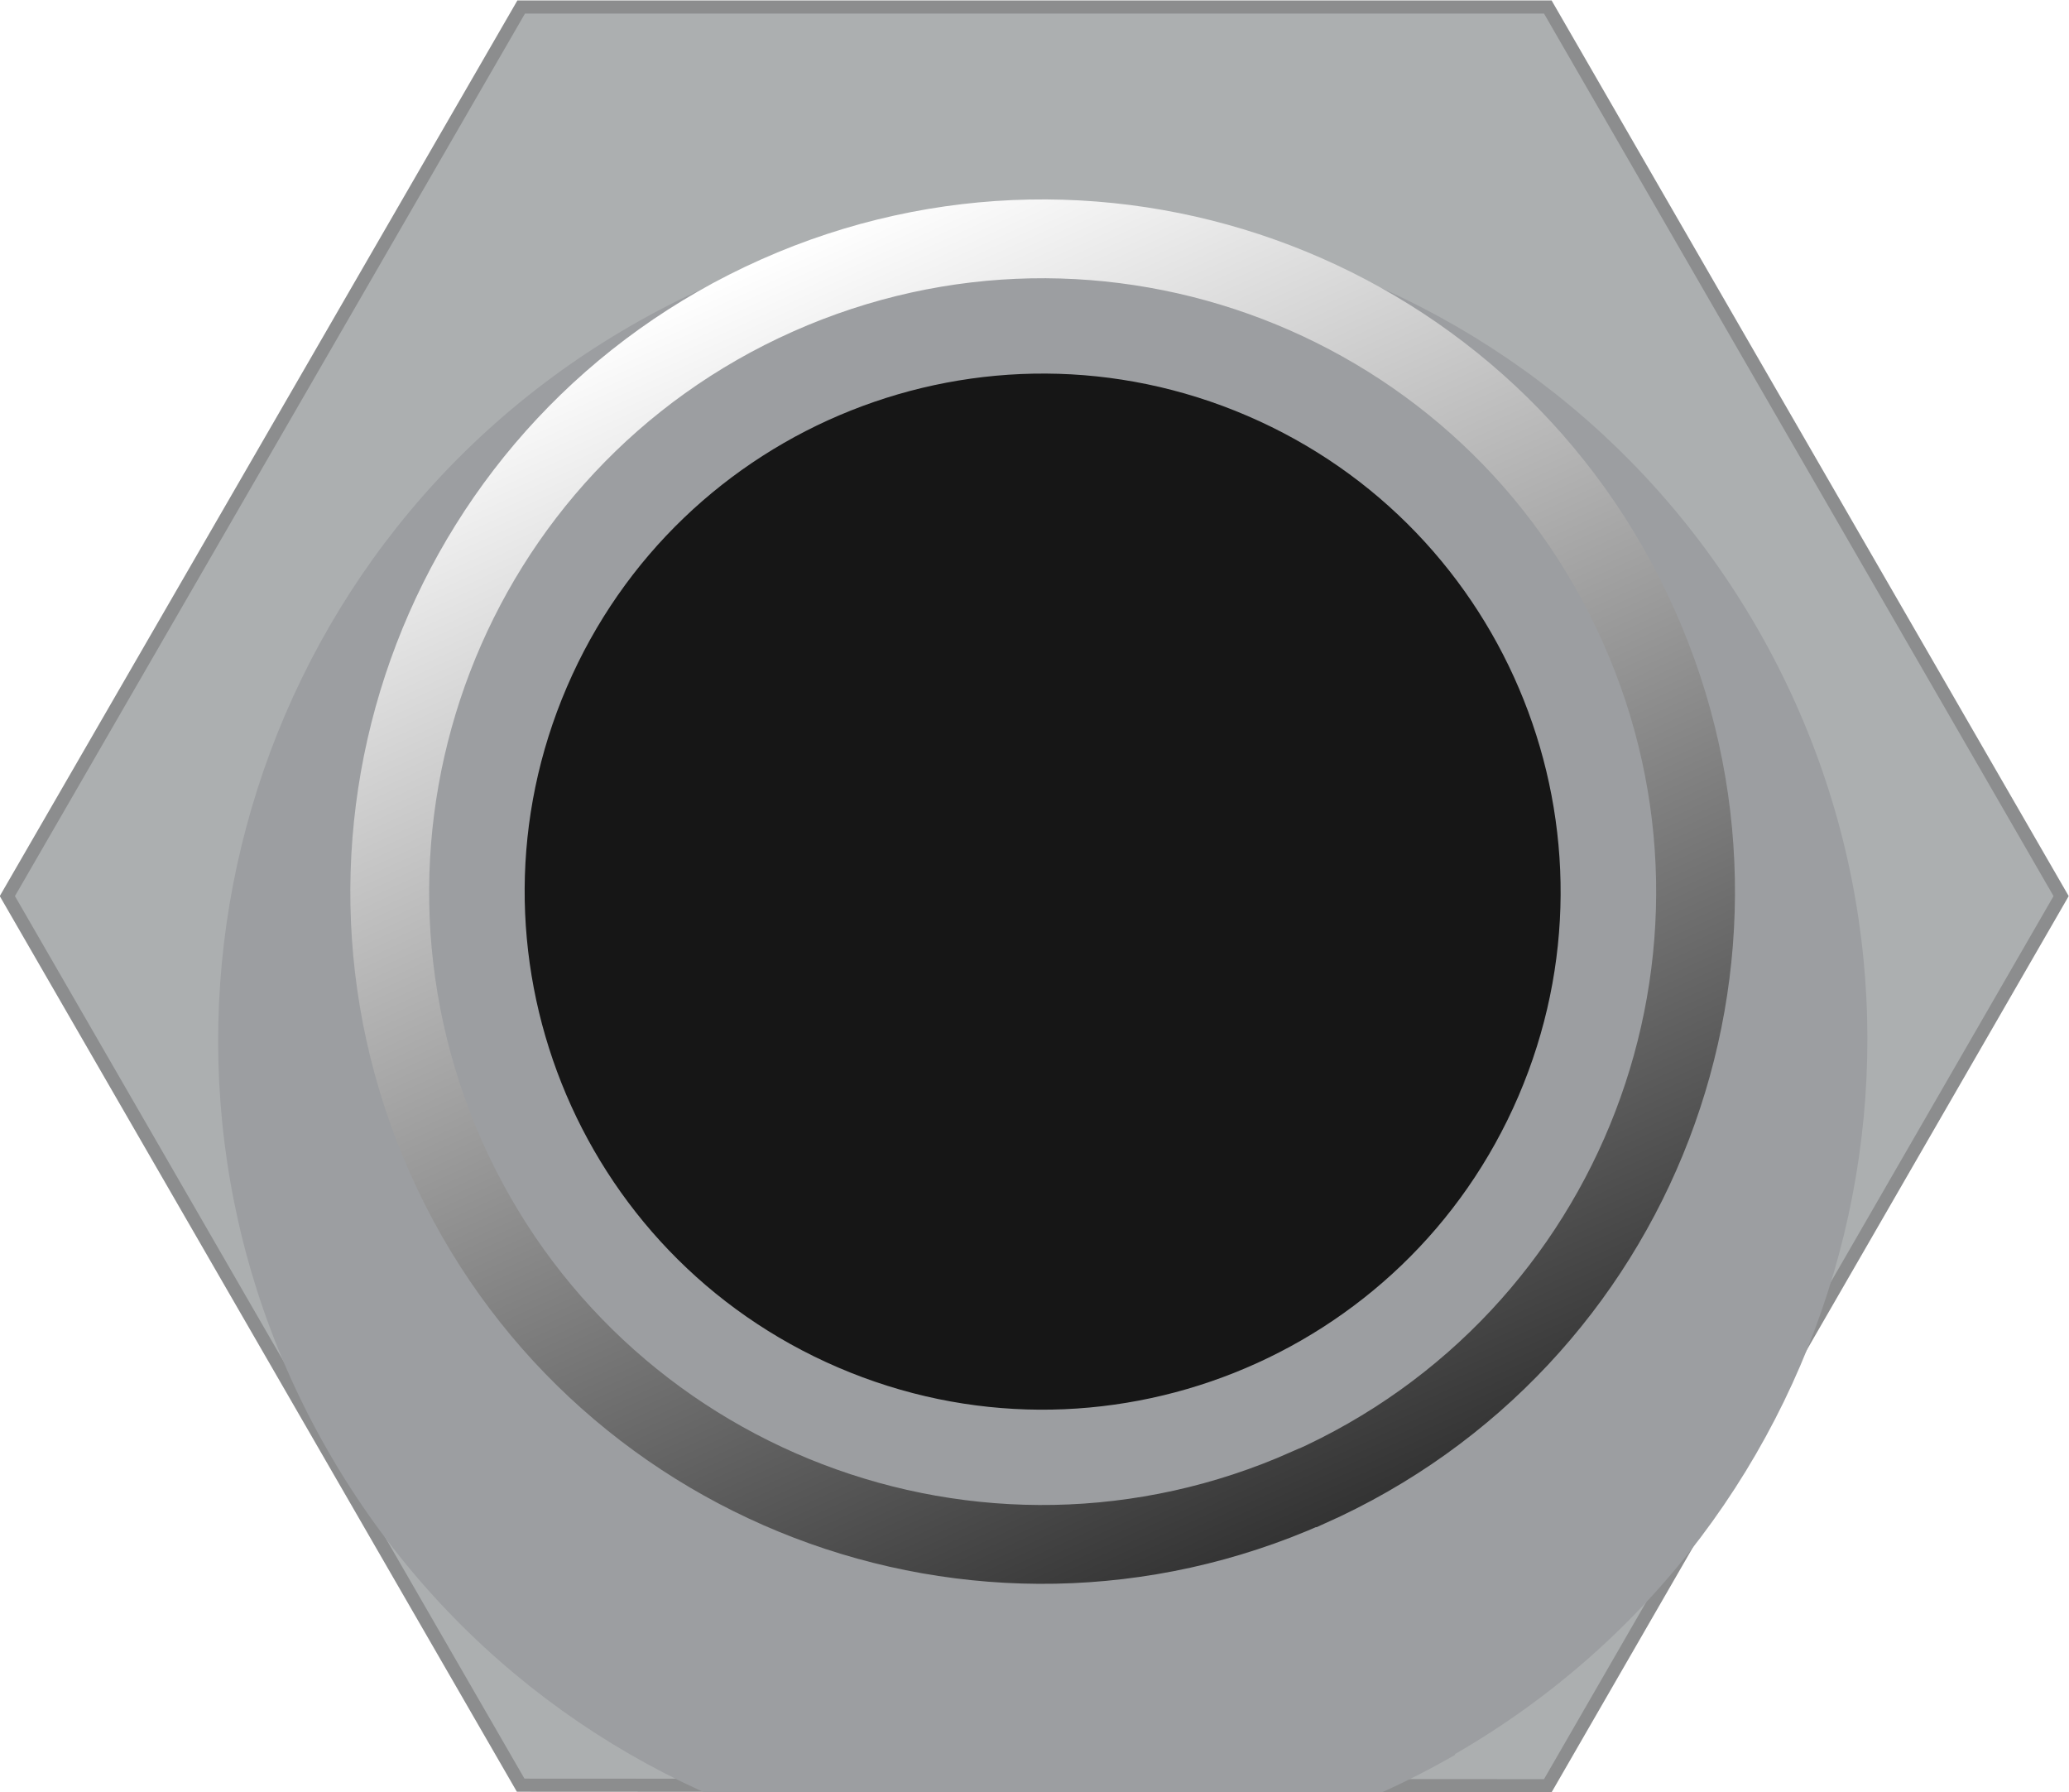 <?xml version="1.0" encoding="UTF-8"?>
<svg id="Layer_1" data-name="Layer 1" xmlns="http://www.w3.org/2000/svg" width="13.89mm" height="12.03mm" xmlns:xlink="http://www.w3.org/1999/xlink" viewBox="0 0 39.38 34.1">
  <defs>
    <filter id="drop-shadow-1" filterUnits="userSpaceOnUse">
      <feOffset dx="0" dy="2.83"/>
      <feGaussianBlur result="blur" stdDeviation="2.83"/>
      <feFlood flood-color="#000" flood-opacity=".58"/>
      <feComposite in2="blur" operator="in"/>
      <feComposite in="SourceGraphic"/>
    </filter>
    <linearGradient id="linear-gradient" x1="1.02" y1="144.88" x2="27.36" y2="144.88" gradientTransform="translate(145.74 -56.13) rotate(65.45)" gradientUnits="userSpaceOnUse">
      <stop offset="0" stop-color="#fff"/>
      <stop offset="1" stop-color="#333"/>
    </linearGradient>
  </defs>
  <polygon points="29.46 .13 9.92 .13 .14 17.05 9.91 33.97 29.46 33.98 39.23 17.05 29.46 .13" style="fill: #acafb0; stroke: #8c8d8e; stroke-width: .25px;"/>
  <path d="m27.69,30.55c7.51-4.33,10.08-13.93,5.75-21.44C29.11,1.61,19.51-.97,12,3.37,4.5,7.7,1.92,17.3,6.26,24.81c4.33,7.51,13.93,10.08,21.44,5.75Z" style="fill: #9c9ea1; filter: url(#drop-shadow-1);"/>
  <path d="m24.9,28.31c6.27-2.79,9.09-10.13,6.29-16.4-2.79-6.27-10.13-9.08-16.4-6.29-6.27,2.79-9.08,10.13-6.3,16.4,2.79,6.27,10.13,9.08,16.4,6.29Z" style="fill: none; stroke: url(#linear-gradient); stroke-width: 1.5px;"/>
  <path d="m15.95,26.02c5,2.15,10.8-.16,12.95-5.16,2.15-5-.16-10.8-5.16-12.95-5-2.15-10.8.16-12.95,5.16-2.15,5,.16,10.8,5.16,12.95Z" style="fill: #161616;"/>
</svg>